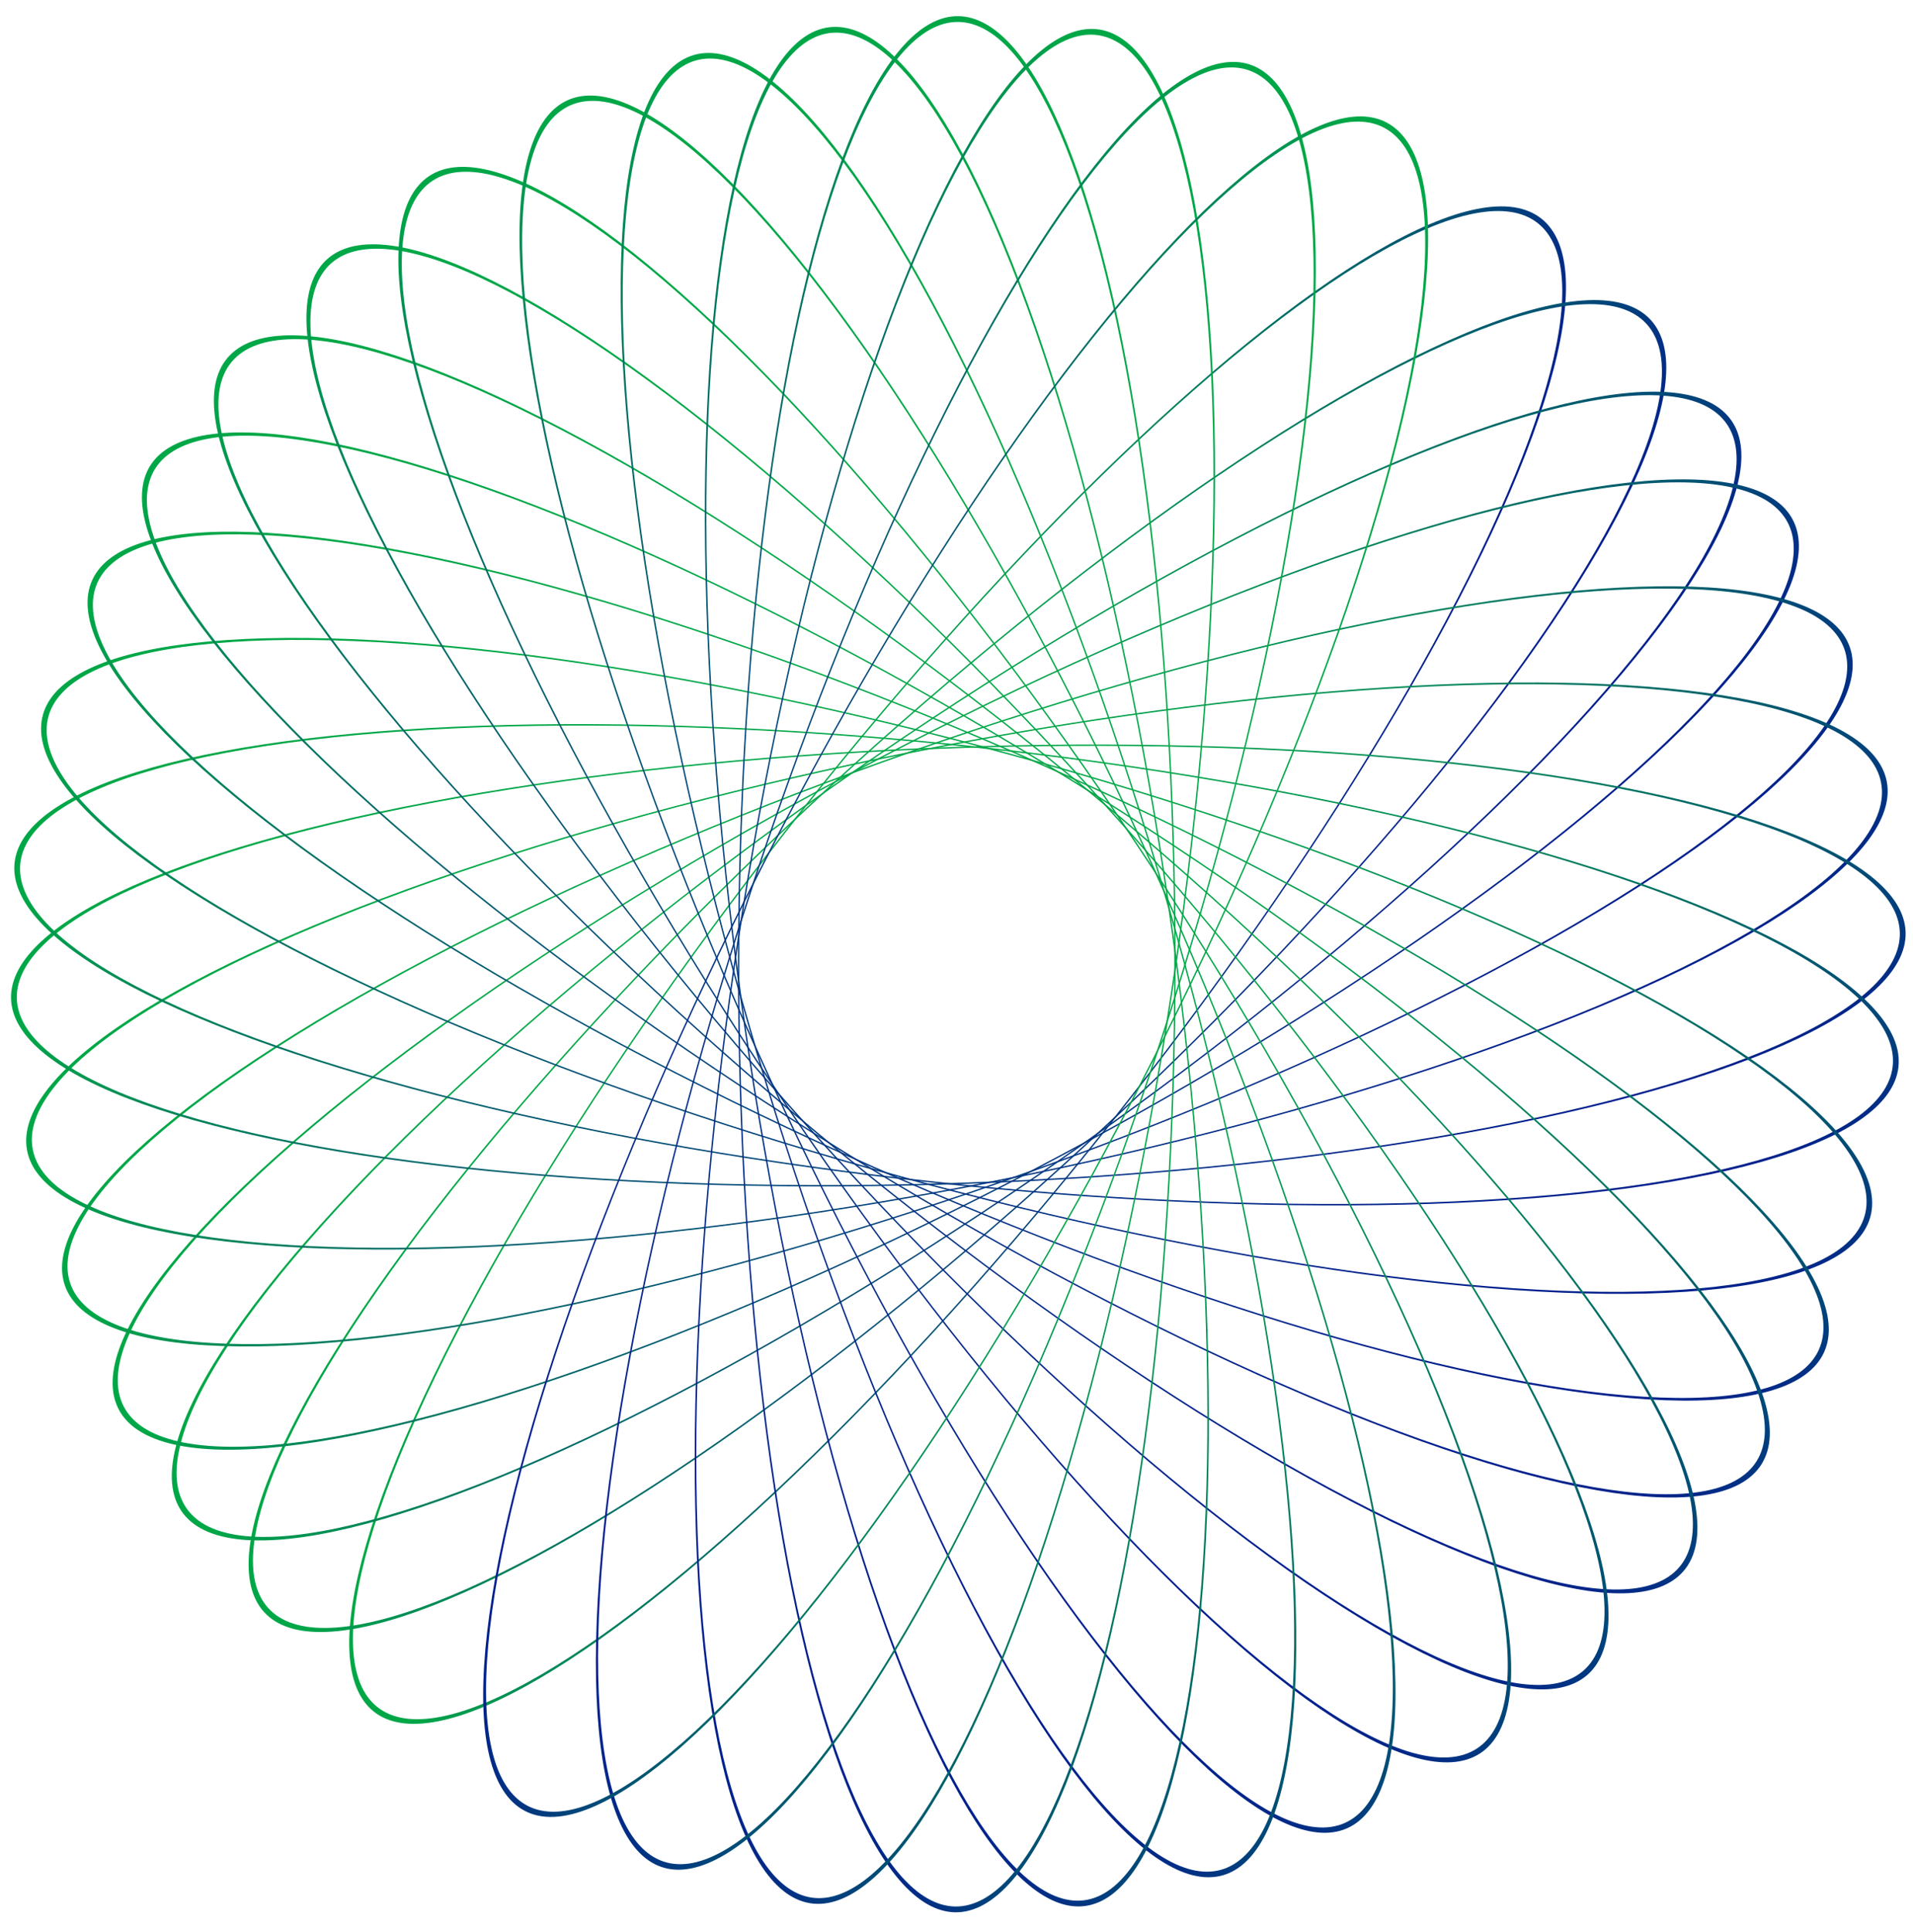 <svg width="743" height="750" viewBox="0 0 743 750" fill="none" xmlns="http://www.w3.org/2000/svg">
    <circle cx="267.096" cy="267.096" r="266.279" transform="matrix(0.777 -0.629 -0.423 0.906 277.376 300.738)" stroke="url(#paint0_linear_302_187)" stroke-width="1.633"/>
    <circle cx="267.096" cy="267.096" r="266.279" transform="matrix(0.866 -0.5 -0.559 0.829 289.867 287.208)" stroke="url(#paint1_linear_302_187)" stroke-width="1.633"/>
    <circle cx="267.096" cy="267.096" r="266.279" transform="matrix(0.926 -0.377 -0.667 0.745 302.358 276.797)" stroke="url(#paint2_linear_302_187)" stroke-width="1.633"/>
    <circle cx="267.096" cy="267.096" r="266.279" transform="matrix(0.966 -0.259 -0.755 0.656 314.85 268.47)" stroke="url(#paint3_linear_302_187)" stroke-width="1.633"/>
    <circle cx="267.096" cy="267.096" r="266.279" transform="matrix(0.993 -0.117 -0.842 0.54 331.505 262.225)" stroke="url(#paint4_linear_302_187)" stroke-width="1.633"/>
    <circle cx="267.096" cy="267.096" r="266.279" transform="matrix(1 0.031 -0.912 0.411 348.16 257.02)" stroke="url(#paint5_linear_302_187)" stroke-width="1.633"/>
    <circle cx="267.096" cy="267.096" r="266.279" transform="matrix(0.982 0.19 -0.966 0.259 367.938 254.938)" stroke="url(#paint6_linear_302_187)" stroke-width="1.633"/>
    <circle cx="267.096" cy="267.096" r="266.279" transform="matrix(0.944 0.329 -0.993 0.119 384.593 254.938)" stroke="url(#paint7_linear_302_187)" stroke-width="1.633"/>
    <circle cx="267.096" cy="267.096" r="266.279" transform="matrix(0.88 0.475 -0.999 -0.041 403.33 259.102)" stroke="url(#paint8_linear_302_187)" stroke-width="1.633"/>
    <circle cx="267.096" cy="267.096" r="266.279" transform="matrix(0.799 0.602 -0.982 -0.191 421.025 265.347)" stroke="url(#paint9_linear_302_187)" stroke-width="1.633"/>
    <circle cx="267.096" cy="267.096" r="266.279" transform="matrix(0.71 0.704 -0.947 -0.322 434.558 272.634)" stroke="url(#paint10_linear_302_187)" stroke-width="1.633"/>
    <circle cx="267.096" cy="267.096" r="266.279" transform="matrix(0.605 0.796 -0.893 -0.45 448.09 282.003)" stroke="url(#paint11_linear_302_187)" stroke-width="1.633"/>
    <circle cx="267.096" cy="267.096" r="266.279" transform="matrix(0.48 0.877 -0.816 -0.578 461.622 295.535)" stroke="url(#paint12_linear_302_187)" stroke-width="1.633"/>
    <circle cx="267.096" cy="267.096" r="266.279" transform="matrix(0.353 0.935 -0.728 -0.686 470.991 308.025)" stroke="url(#paint13_linear_302_187)" stroke-width="1.633"/>
    <circle cx="267.096" cy="267.096" r="266.279" transform="matrix(0.196 0.981 -0.606 -0.795 481.4 324.682)" stroke="url(#paint14_linear_302_187)" stroke-width="1.633"/>
    <circle cx="267.096" cy="267.096" r="266.279" transform="matrix(0.056 0.998 -0.488 -0.873 487.646 341.336)" stroke="url(#paint15_linear_302_187)" stroke-width="1.633"/>
    <circle cx="267.096" cy="267.096" r="266.279" transform="matrix(-0.091 0.996 -0.355 -0.935 490.769 359.031)" stroke="url(#paint16_linear_302_187)" stroke-width="1.633"/>
    <circle cx="267.096" cy="267.096" r="266.279" transform="matrix(-0.226 0.974 -0.224 -0.975 491.81 374.646)" stroke="url(#paint17_linear_302_187)" stroke-width="1.633"/>
    <circle cx="267.096" cy="267.096" r="266.279" transform="matrix(-0.371 0.929 -0.074 -0.997 489.728 393.384)" stroke="url(#paint18_linear_302_187)" stroke-width="1.633"/>
    <circle cx="267.096" cy="267.096" r="266.279" transform="matrix(-0.516 0.857 0.088 -0.996 485.564 412.119)" stroke="url(#paint19_linear_302_187)" stroke-width="1.633"/>
    <circle cx="267.096" cy="267.096" r="266.279" transform="matrix(-0.643 0.766 0.242 -0.97 478.277 429.815)" stroke="url(#paint20_linear_302_187)" stroke-width="1.633"/>
    <defs>
        <linearGradient id="paint0_linear_302_187" x1="0" y1="267.096" x2="534.192" y2="267.096" gradientUnits="userSpaceOnUse">
            <stop offset="0.205" stop-color="#00a747"/>
            <stop offset="1" stop-color="#011e8d"/>
        </linearGradient>
        <linearGradient id="paint1_linear_302_187" x1="0" y1="267.096" x2="534.192" y2="267.096" gradientUnits="userSpaceOnUse">
            <stop offset="0.205" stop-color="#00a747"/>
            <stop offset="1" stop-color="#011e8d"/>
        </linearGradient>
        <linearGradient id="paint2_linear_302_187" x1="0" y1="267.096" x2="534.192" y2="267.096" gradientUnits="userSpaceOnUse">
            <stop offset="0.205" stop-color="#00a747"/>
            <stop offset="1" stop-color="#011e8d"/>
        </linearGradient>
        <linearGradient id="paint3_linear_302_187" x1="0" y1="267.096" x2="534.192" y2="267.096" gradientUnits="userSpaceOnUse">
            <stop offset="0.205" stop-color="#00a747"/>
            <stop offset="1" stop-color="#011e8d"/>
        </linearGradient>
        <linearGradient id="paint4_linear_302_187" x1="0" y1="267.096" x2="534.192" y2="267.096" gradientUnits="userSpaceOnUse">
            <stop offset="0.205" stop-color="#00a747"/>
            <stop offset="1" stop-color="#011e8d"/>
        </linearGradient>
        <linearGradient id="paint5_linear_302_187" x1="0" y1="267.096" x2="534.192" y2="267.096" gradientUnits="userSpaceOnUse">
            <stop offset="0.205" stop-color="#00a747"/>
            <stop offset="1" stop-color="#011e8d"/>
        </linearGradient>
        <linearGradient id="paint6_linear_302_187" x1="0" y1="267.096" x2="534.192" y2="267.096" gradientUnits="userSpaceOnUse">
            <stop offset="0.205" stop-color="#00a747"/>
            <stop offset="1" stop-color="#011e8d"/>
        </linearGradient>
        <linearGradient id="paint7_linear_302_187" x1="0" y1="267.096" x2="534.192" y2="267.096" gradientUnits="userSpaceOnUse">
            <stop offset="0.205" stop-color="#00a747"/>
            <stop offset="1" stop-color="#011e8d"/>
        </linearGradient>
        <linearGradient id="paint8_linear_302_187" x1="0" y1="267.096" x2="534.192" y2="267.096" gradientUnits="userSpaceOnUse">
            <stop offset="0.205" stop-color="#00a747"/>
            <stop offset="1" stop-color="#011e8d"/>
        </linearGradient>
        <linearGradient id="paint9_linear_302_187" x1="0" y1="267.096" x2="534.192" y2="267.096" gradientUnits="userSpaceOnUse">
            <stop offset="0.205" stop-color="#00a747"/>
            <stop offset="1" stop-color="#011e8d"/>
        </linearGradient>
        <linearGradient id="paint10_linear_302_187" x1="0" y1="267.096" x2="534.192" y2="267.096" gradientUnits="userSpaceOnUse">
            <stop offset="0.205" stop-color="#00a747"/>
            <stop offset="1" stop-color="#011e8d"/>
        </linearGradient>
        <linearGradient id="paint11_linear_302_187" x1="0" y1="267.096" x2="534.192" y2="267.096" gradientUnits="userSpaceOnUse">
            <stop offset="0.205" stop-color="#00a747"/>
            <stop offset="1" stop-color="#011e8d"/>
        </linearGradient>
        <linearGradient id="paint12_linear_302_187" x1="0" y1="267.096" x2="534.192" y2="267.096" gradientUnits="userSpaceOnUse">
            <stop offset="0.205" stop-color="#00a747"/>
            <stop offset="1" stop-color="#011e8d"/>
        </linearGradient>
        <linearGradient id="paint13_linear_302_187" x1="0" y1="267.096" x2="534.192" y2="267.096" gradientUnits="userSpaceOnUse">
            <stop offset="0.205" stop-color="#00a747"/>
            <stop offset="1" stop-color="#011e8d"/>
        </linearGradient>
        <linearGradient id="paint14_linear_302_187" x1="0" y1="267.096" x2="534.192" y2="267.096" gradientUnits="userSpaceOnUse">
            <stop offset="0.205" stop-color="#00a747"/>
            <stop offset="1" stop-color="#011e8d"/>
        </linearGradient>
        <linearGradient id="paint15_linear_302_187" x1="0" y1="267.096" x2="534.192" y2="267.096" gradientUnits="userSpaceOnUse">
            <stop offset="0.205" stop-color="#00a747"/>
            <stop offset="1" stop-color="#011e8d"/>
        </linearGradient>
        <linearGradient id="paint16_linear_302_187" x1="0" y1="267.096" x2="534.192" y2="267.096" gradientUnits="userSpaceOnUse">
            <stop offset="0.205" stop-color="#00a747"/>
            <stop offset="1" stop-color="#011e8d"/>
        </linearGradient>
        <linearGradient id="paint17_linear_302_187" x1="0" y1="267.096" x2="534.192" y2="267.096" gradientUnits="userSpaceOnUse">
            <stop offset="0.205" stop-color="#00a747"/>
            <stop offset="1" stop-color="#011e8d"/>
        </linearGradient>
        <linearGradient id="paint18_linear_302_187" x1="0" y1="267.096" x2="534.192" y2="267.096" gradientUnits="userSpaceOnUse">
            <stop offset="0.205" stop-color="#00a747"/>
            <stop offset="1" stop-color="#011e8d"/>
        </linearGradient>
        <linearGradient id="paint19_linear_302_187" x1="0" y1="267.096" x2="534.192" y2="267.096" gradientUnits="userSpaceOnUse">
            <stop offset="0.205" stop-color="#00a747"/>
            <stop offset="1" stop-color="#011e8d"/>
        </linearGradient>
        <linearGradient id="paint20_linear_302_187" x1="0" y1="267.096" x2="534.192" y2="267.096" gradientUnits="userSpaceOnUse">
            <stop offset="0.205" stop-color="#00a747"/>
            <stop offset="1" stop-color="#011e8d"/>
        </linearGradient>
    </defs>
</svg>
